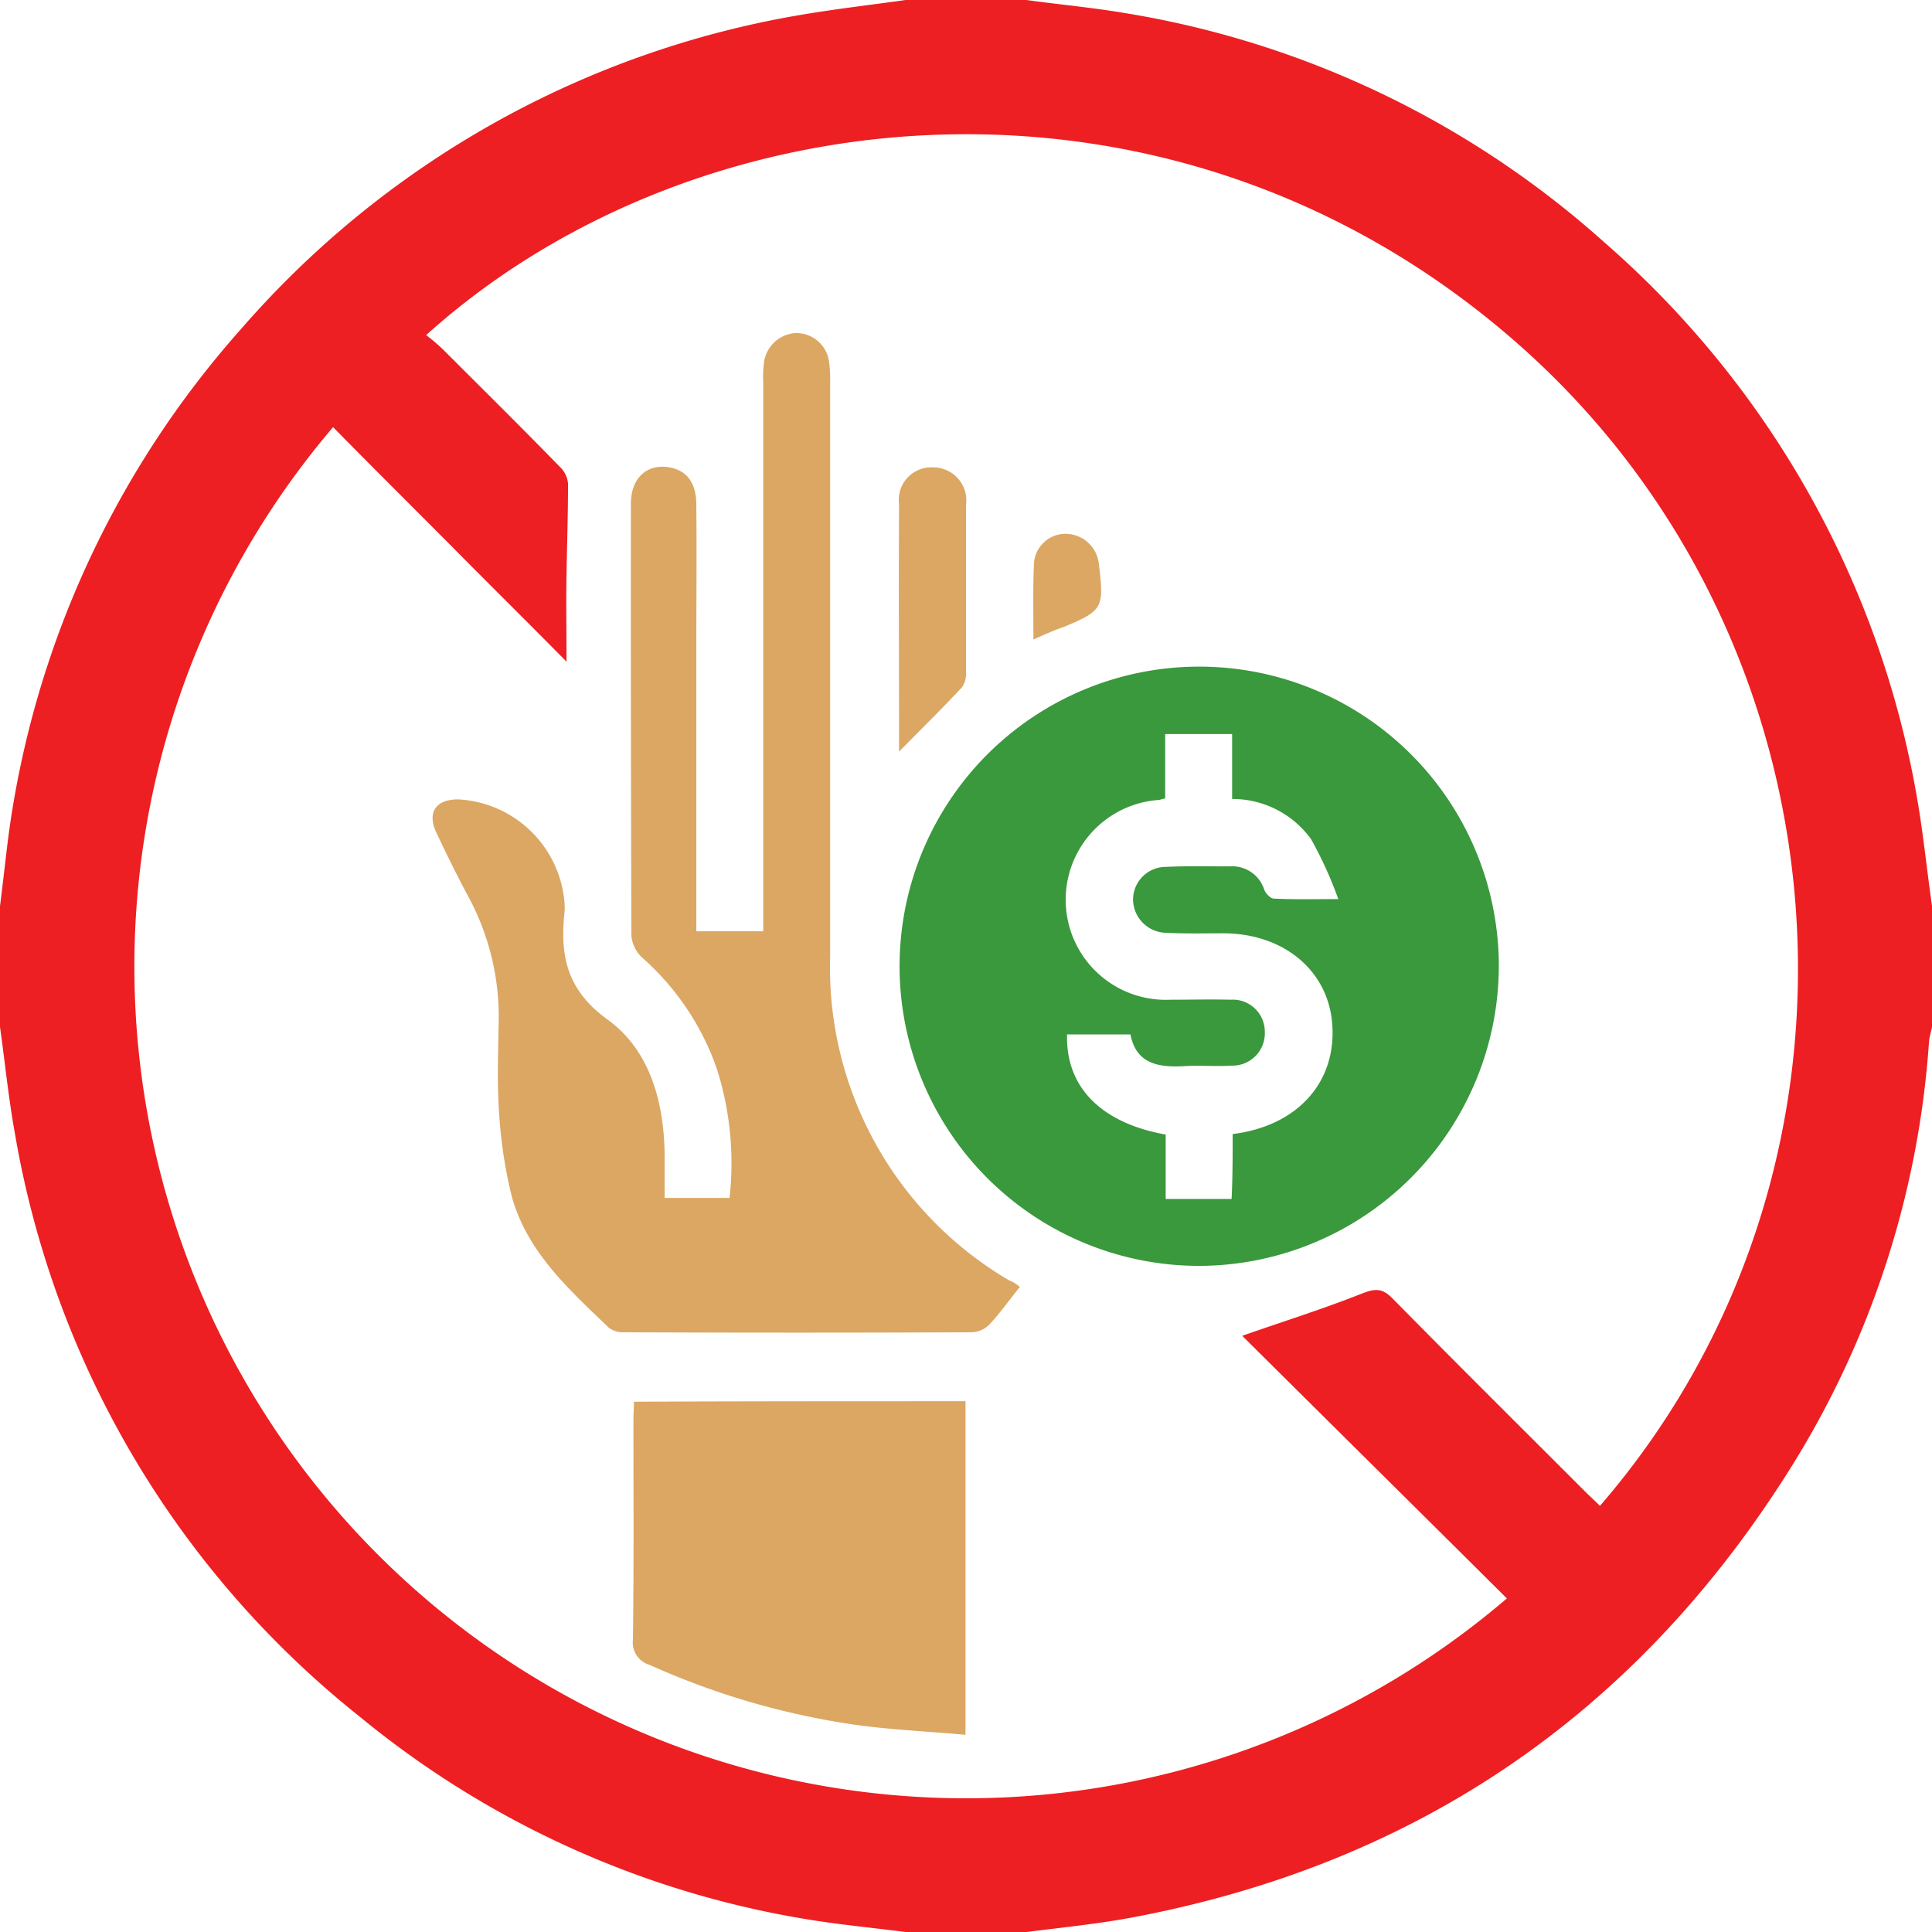 <svg id="corruption" xmlns="http://www.w3.org/2000/svg" width="99.398" height="99.398" viewBox="0 0 99.398 99.398">
  <path id="Path_649" data-name="Path 649" d="M99.4,46.519v6.212c-.052.259-.129.492-.155.751a47.365,47.365,0,0,1-6.885,21.562C84.463,87.857,73.1,95.752,58.267,98.548c-1.812.337-3.624.518-5.462.751H46.593c-1.217-.155-2.433-.285-3.624-.44A48.532,48.532,0,0,1,18.508,88.22,48.8,48.8,0,0,1,.777,58.271C.44,56.433.259,54.569,0,52.731V46.519c.155-1.217.285-2.433.44-3.65A49.011,49.011,0,0,1,12.4,16.829,48.921,48.921,0,0,1,41.131.677C42.943.366,44.755.159,46.593-.1h6.212c1.683.233,3.391.388,5.073.673a48.62,48.62,0,0,1,24.668,11.8,48.914,48.914,0,0,1,16.1,28.681C98.958,42.869,99.14,44.707,99.4,46.519ZM17.136,21.876a42.788,42.788,0,0,0,60.39,60.26c-4.582-4.556-9.163-9.086-13.616-13.512,2.071-.725,4.142-1.372,6.161-2.174.673-.259,1.035-.285,1.553.233,3.287,3.339,6.627,6.652,9.94,9.966.233.233.492.466.751.725,15.22-17.6,13.124-44.807-4.53-60.053-17.6-15.22-41.96-12.71-55.86-.181a10.74,10.74,0,0,1,.828.7c2.019,2.019,4.038,4.012,6.031,6.057a1.372,1.372,0,0,1,.44.88c0,1.579-.052,3.158-.078,4.737-.026,1.372,0,2.744,0,4.426-2.148-2.174-4.116-4.116-6.057-6.083C21.1,25.863,19.1,23.87,17.136,21.876Z" transform="translate(0 0.1)" fill="#ed1f22"/>
  <path id="Path_650" data-name="Path 650" d="M194.179,163.229a15.415,15.415,0,1,1,15.376-15.479A15.455,15.455,0,0,1,194.179,163.229Zm1.683-6.782c3.339-.414,5.332-2.666,5.125-5.617-.181-2.77-2.485-4.711-5.617-4.711-.958,0-1.941.026-2.9-.026a1.734,1.734,0,0,1-1.734-1.734,1.691,1.691,0,0,1,1.683-1.657c1.087-.052,2.2-.026,3.287-.026a1.728,1.728,0,0,1,1.786,1.217c.078.181.311.44.492.44.984.052,1.967.026,3.313.026a20.439,20.439,0,0,0-1.4-3.08,4.986,4.986,0,0,0-4.064-2.071v-3.339h-3.443v3.313c-.181.026-.259.078-.362.078a5.148,5.148,0,0,0,.621,10.276c1.035,0,2.071-.026,3.106,0a1.647,1.647,0,0,1,1.76,1.657,1.664,1.664,0,0,1-1.708,1.734c-.8.052-1.631-.026-2.433.026-1.346.078-2.485-.129-2.77-1.631h-3.262c-.078,2.692,1.734,4.556,5.073,5.151v3.313h3.391C195.862,158.647,195.862,157.56,195.862,156.447Z" transform="translate(-132.443 -98.102)" fill="#3a983d"/>
  <path id="Path_651" data-name="Path 651" d="M116.17,115.176c-.569.7-1.035,1.372-1.579,1.941a1.318,1.318,0,0,1-.906.388q-8.93.039-17.861,0a1.226,1.226,0,0,1-.8-.233c-2.045-1.967-4.219-3.909-5-6.782a23.92,23.92,0,0,1-.647-4.3c-.1-1.45-.052-2.9-.026-4.375a13.032,13.032,0,0,0-1.6-6.808c-.569-1.061-1.087-2.123-1.6-3.21-.492-1.035-.026-1.708,1.113-1.708A5.791,5.791,0,0,1,92.744,95.4a3.12,3.12,0,0,1,0,.492c-.233,2.226.1,3.986,2.2,5.514,2.2,1.579,2.925,4.271,2.951,6.989v2.2h3.339a16.021,16.021,0,0,0-.647-6.627,13.542,13.542,0,0,0-3.857-5.746,1.753,1.753,0,0,1-.544-1.113Q96.148,86,96.16,74.873c0-1.32.828-2.071,1.993-1.864.88.155,1.372.8,1.372,1.915.026,2.511,0,5.048,0,7.558V96.875h3.443V68.686a5.924,5.924,0,0,1,.026-.958,1.753,1.753,0,0,1,1.631-1.631,1.708,1.708,0,0,1,1.734,1.5,7.112,7.112,0,0,1,.052,1.061V98.169a18.648,18.648,0,0,0,9.215,16.67A1.618,1.618,0,0,1,116.17,115.176Z" transform="translate(-63.701 -48.962)" fill="#dba763"/>
  <path id="Path_652" data-name="Path 652" d="M142.91,278.4v17.162c-1.993-.181-3.96-.259-5.876-.544a39.532,39.532,0,0,1-10.38-3.054,1.2,1.2,0,0,1-.854-1.294c.052-3.779.026-7.558.026-11.338,0-.285.026-.569.026-.906C131.546,278.4,137.164,278.4,142.91,278.4Z" transform="translate(-93.237 -206.31)" fill="#dba763"/>
  <path id="Path_653" data-name="Path 653" d="M178.667,107.423c0-4.323-.026-8.542,0-12.735a1.671,1.671,0,0,1,1.76-1.89,1.7,1.7,0,0,1,1.683,1.941v8.542a1.322,1.322,0,0,1-.181.8C180.893,105.2,179.806,106.258,178.667,107.423Z" transform="translate(-132.411 -68.751)" fill="#dba763"/>
  <path id="Path_654" data-name="Path 654" d="M205.381,111.436c0-1.4-.026-2.64.026-3.883A1.63,1.63,0,0,1,207.064,106a1.728,1.728,0,0,1,1.683,1.553c.285,2.278.207,2.407-1.864,3.262C206.417,110.97,205.977,111.177,205.381,111.436Z" transform="translate(-152.214 -78.536)" fill="#dba763"/>
</svg>
